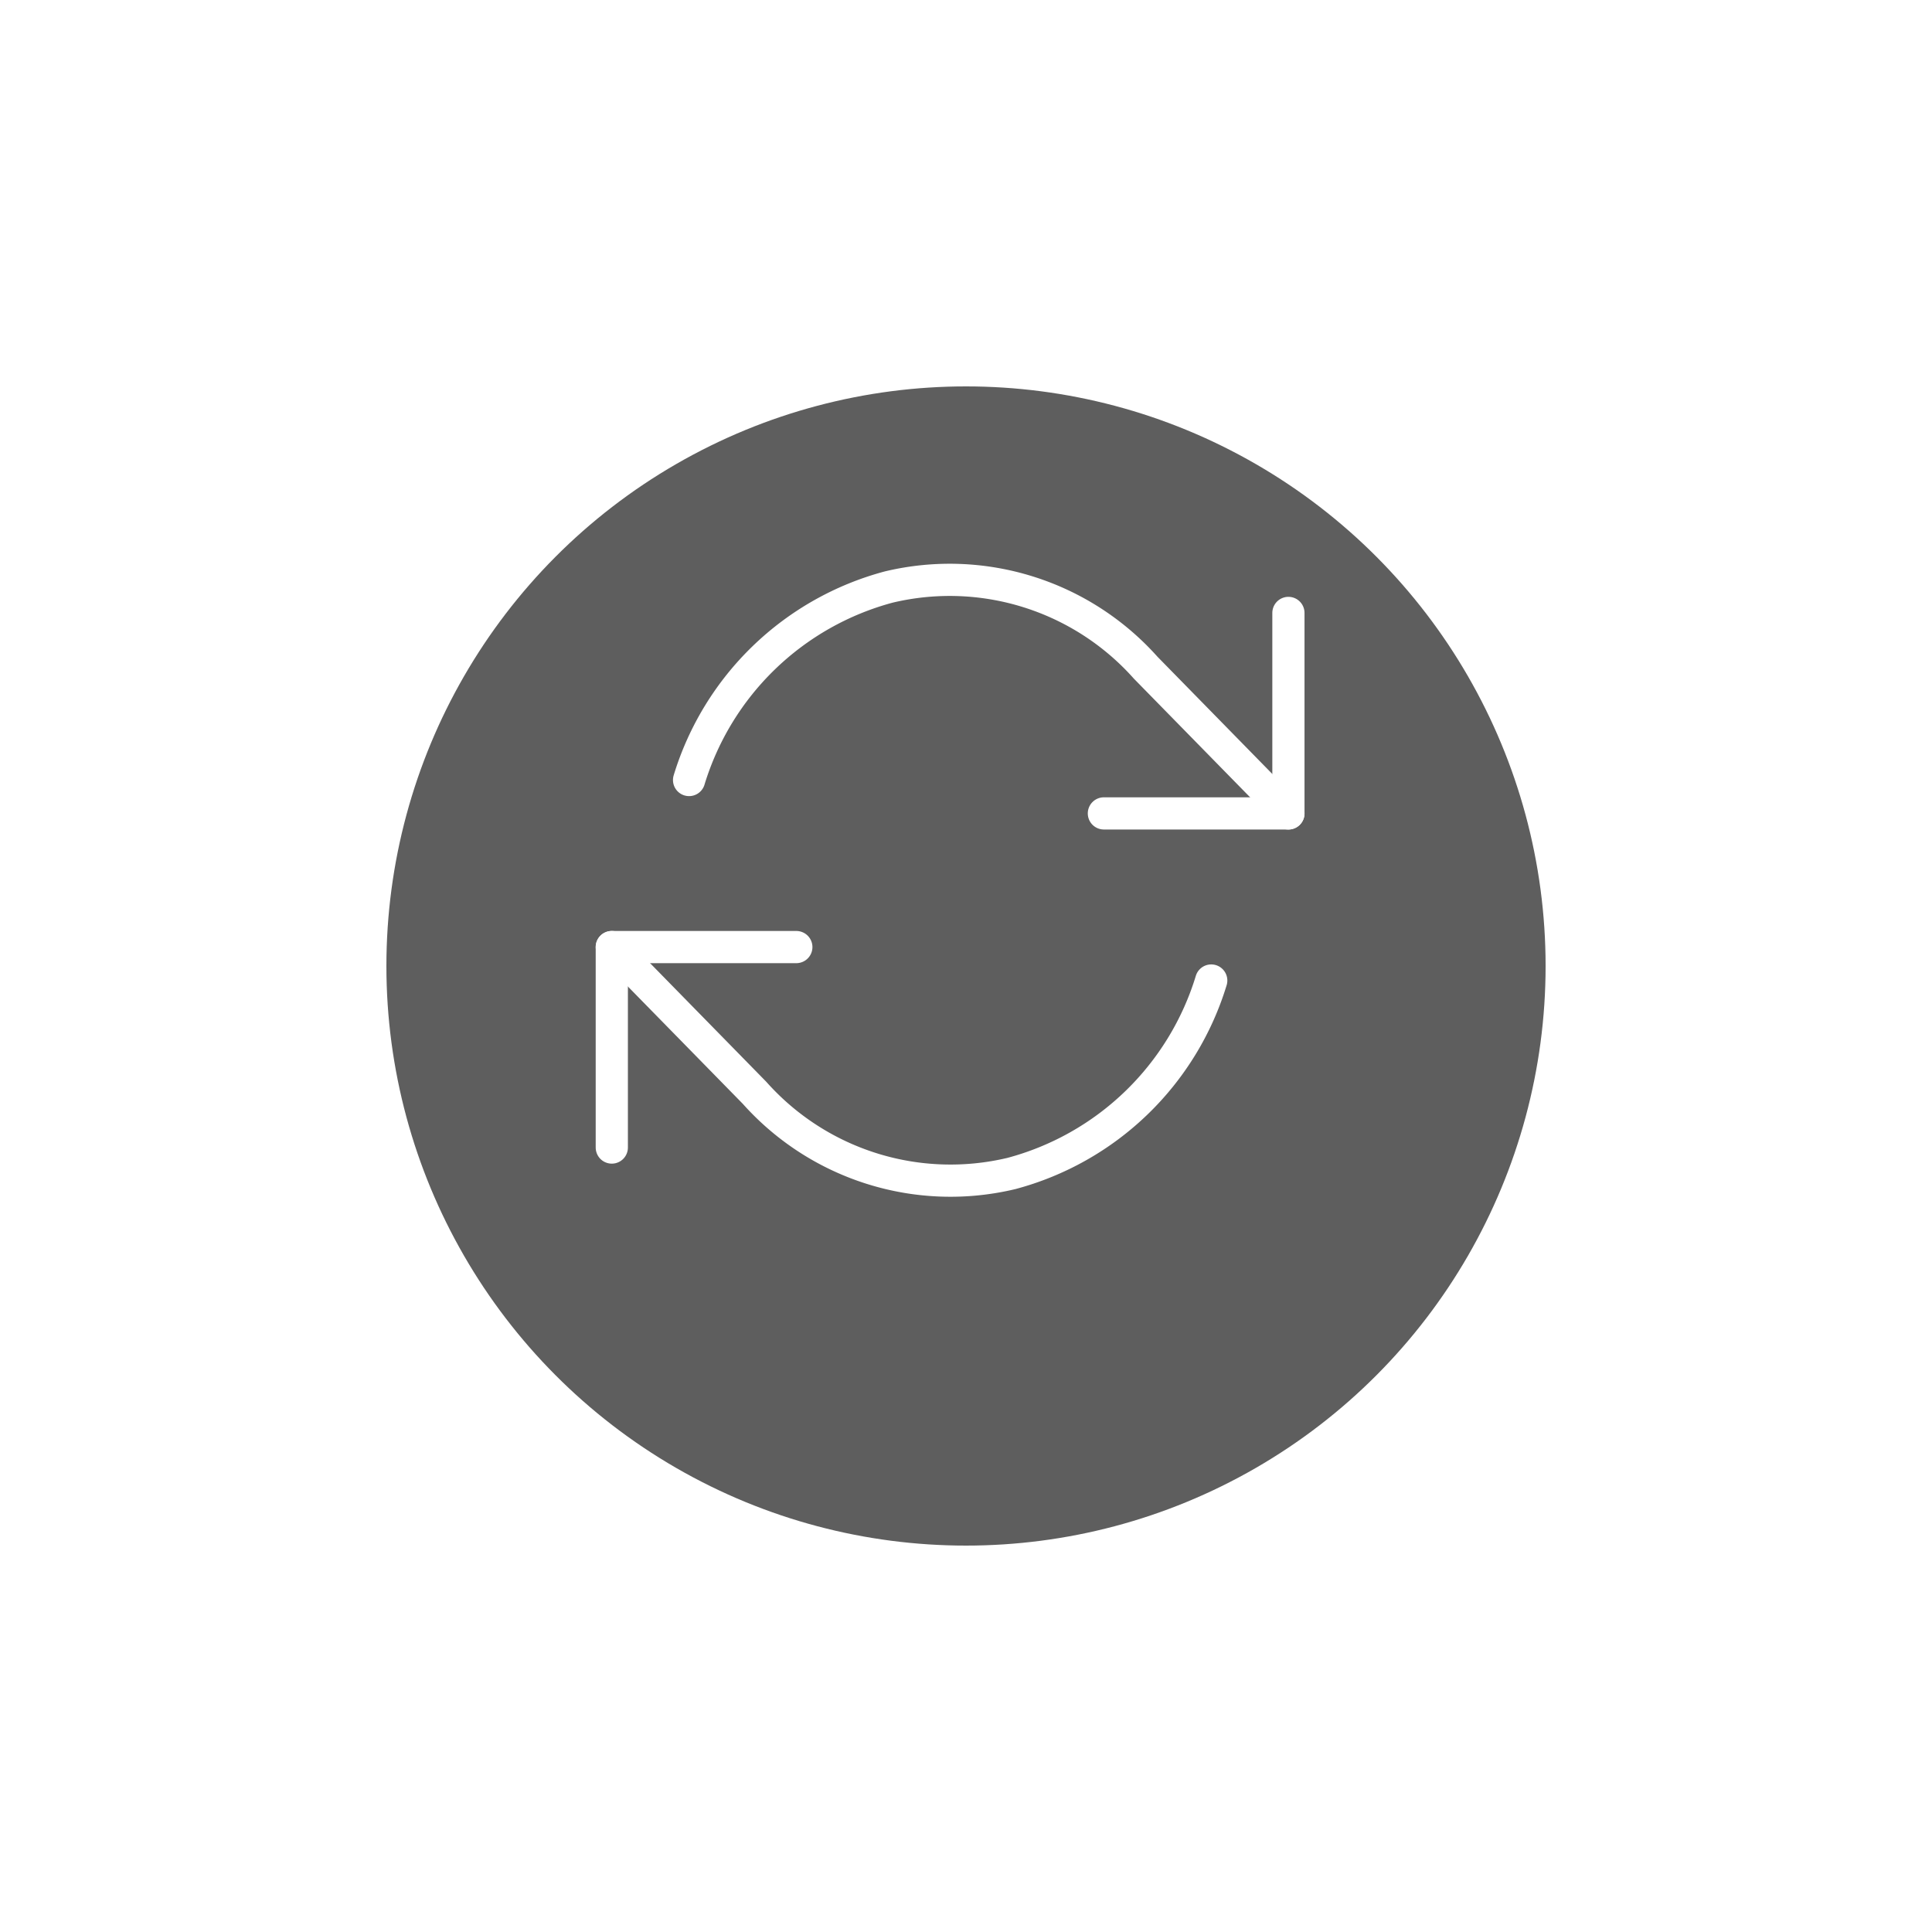 <svg xmlns="http://www.w3.org/2000/svg" xmlns:xlink="http://www.w3.org/1999/xlink" width="60" height="60" viewBox="0 0 60 60">
  <defs>
    <filter id="Ellipse_114" x="0" y="0" width="60" height="60" filterUnits="userSpaceOnUse">
      <feOffset dy="3" input="SourceAlpha"/>
      <feGaussianBlur stdDeviation="4" result="blur"/>
      <feFlood flood-opacity="0.302"/>
      <feComposite operator="in" in2="blur"/>
      <feComposite in="SourceGraphic"/>
    </filter>
  </defs>
  <g id="refresh_icon" data-name="refresh icon" transform="translate(12 9)">
    <g transform="matrix(1, 0, 0, 1, -12, -9)" filter="url(#Ellipse_114)">
      <circle id="Ellipse_114-2" data-name="Ellipse 114" cx="18" cy="18" r="18" transform="translate(12 9)" fill="#5e5e5e"/>
    </g>
    <g id="Icon_feather-refresh-cw" data-name="Icon feather-refresh-cw" transform="translate(7 9)">
      <path id="Path_263" data-name="Path 263" d="M31.231,6v6.226H25.5" transform="translate(-10.218 -4.965)" fill="none" stroke="#fff" stroke-linecap="round" stroke-linejoin="round" stroke-width="1"/>
      <path id="Path_264" data-name="Path 264" d="M1.5,27.226V21H7.231" transform="translate(-1.5 -9.588)" fill="none" stroke="#fff" stroke-linecap="round" stroke-linejoin="round" stroke-width="1"/>
      <path id="Path_265" data-name="Path 265" d="M3.9,10.727A8.879,8.879,0,0,1,10.1,4.734,8.151,8.151,0,0,1,18.081,7.24l4.432,4.524M1.5,15.915,5.932,20.44a8.151,8.151,0,0,0,7.977,2.507,8.879,8.879,0,0,0,6.207-5.993" transform="translate(-1.5 -4.503)" fill="none" stroke="#fff" stroke-linecap="round" stroke-linejoin="round" stroke-width="1"/>
    </g>
  </g>
</svg>
